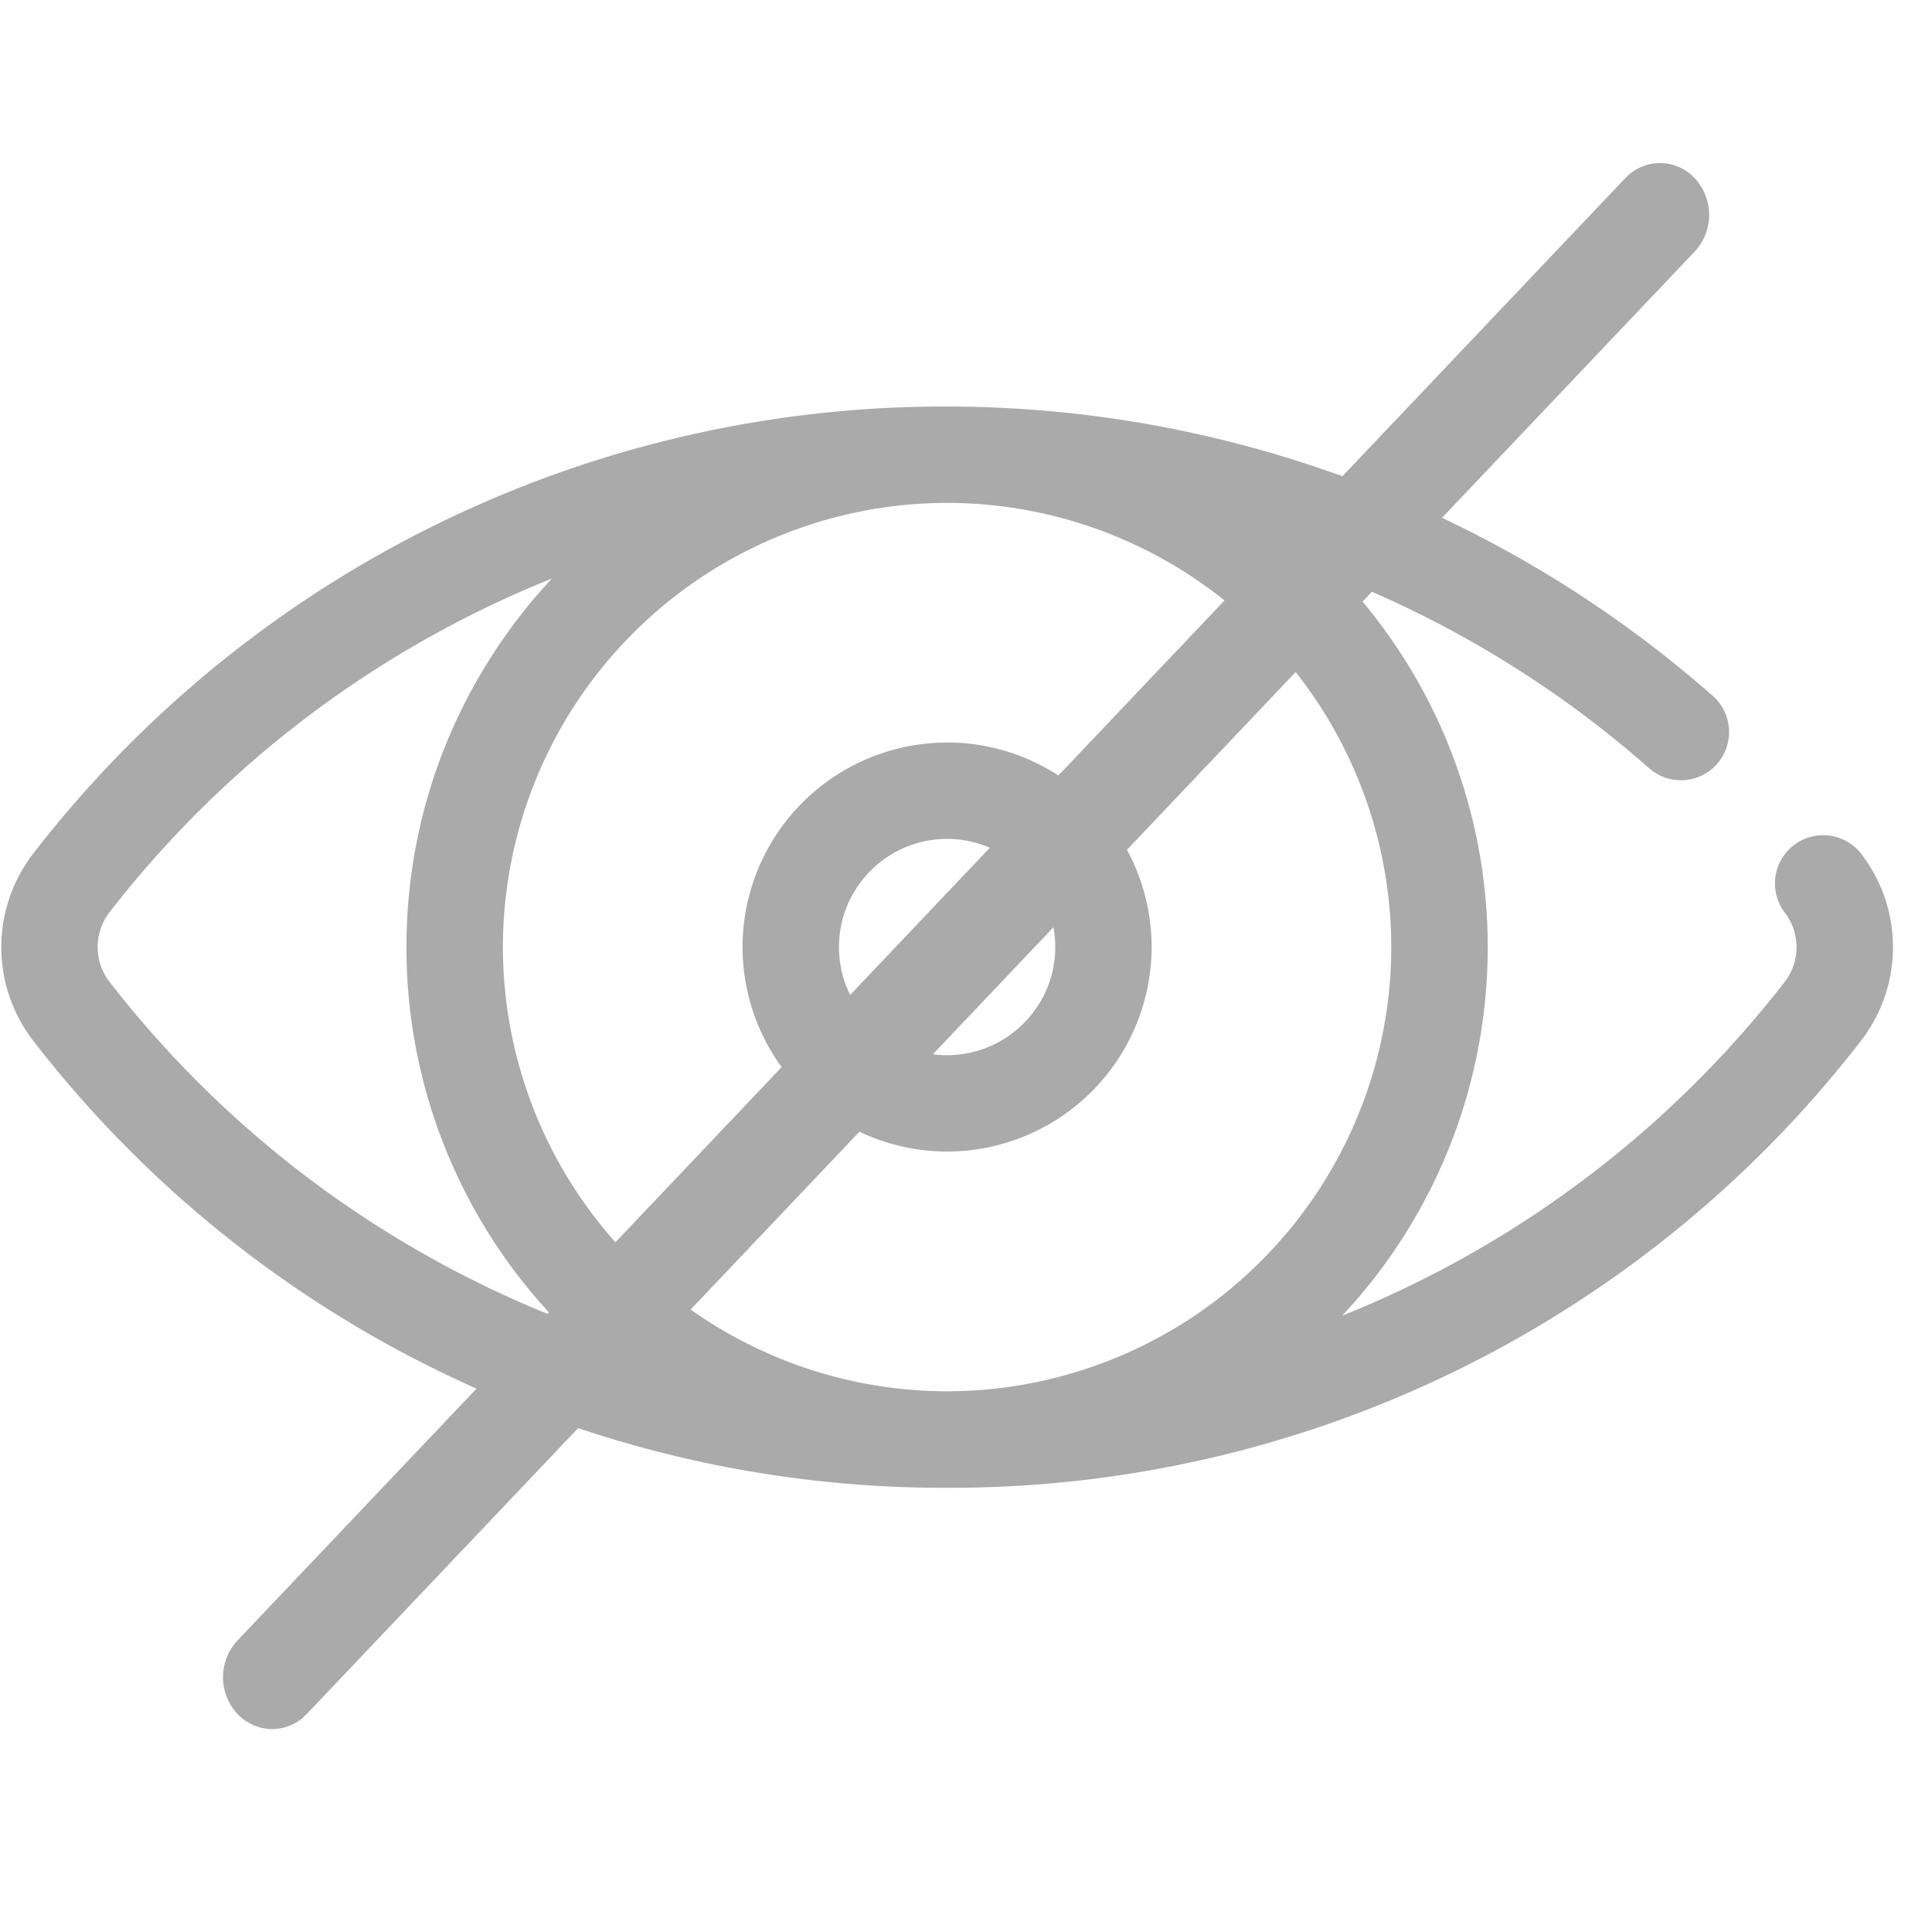 <svg width="24" height="24" viewBox="0 0 24 24" xmlns="http://www.w3.org/2000/svg"><title>Password disabled</title><g fill="#AAAAAA" fill-rule="evenodd"><path fill-rule="nonzero" d="M23.111 10.594c.539.69.539 1.654 0 2.344a14.301 14.301 0 0 1-11.346 5.544A14.3 14.3 0 0 1 .42 12.938a1.903 1.903 0 0 1 0-2.344A14.3 14.3 0 0 1 11.765 5.05a14.407 14.407 0 0 1 9.529 3.61.599.599 0 0 1-.794.896 13.142 13.142 0 0 0-3.812-2.353 6.69 6.69 0 0 1 1.793 4.563 6.688 6.688 0 0 1-1.808 4.578 13.153 13.153 0 0 0 5.494-4.143c.2-.256.2-.614 0-.87a.599.599 0 0 1 .944-.737zM1.363 12.2a13.153 13.153 0 0 0 5.493 4.143 6.69 6.69 0 0 1-1.807-4.578c0-1.768.687-3.378 1.807-4.578a13.153 13.153 0 0 0-5.493 4.142c-.2.257-.2.615 0 .871zm10.41 5.083a5.524 5.524 0 0 0 5.51-5.518 5.524 5.524 0 0 0-5.512-5.518H11.758a5.524 5.524 0 0 0-5.511 5.518 5.524 5.524 0 0 0 5.51 5.518h.015zm-.008-8.06a2.544 2.544 0 0 1 2.541 2.542 2.544 2.544 0 0 1-2.54 2.54 2.544 2.544 0 0 1-2.542-2.54 2.544 2.544 0 0 1 2.541-2.541zm0 3.885c.74 0 1.344-.603 1.344-1.343s-.603-1.344-1.344-1.344c-.74 0-1.343.603-1.343 1.344 0 .74.603 1.343 1.343 1.343z"/><path d="M21.053 2.214a.59.59 0 0 0-.864 0L2.949 20.38a.669.669 0 0 0 0 .91c.12.126.276.189.432.189a.594.594 0 0 0 .432-.189l17.24-18.166a.669.669 0 0 0 0-.91z"/></g></svg>
